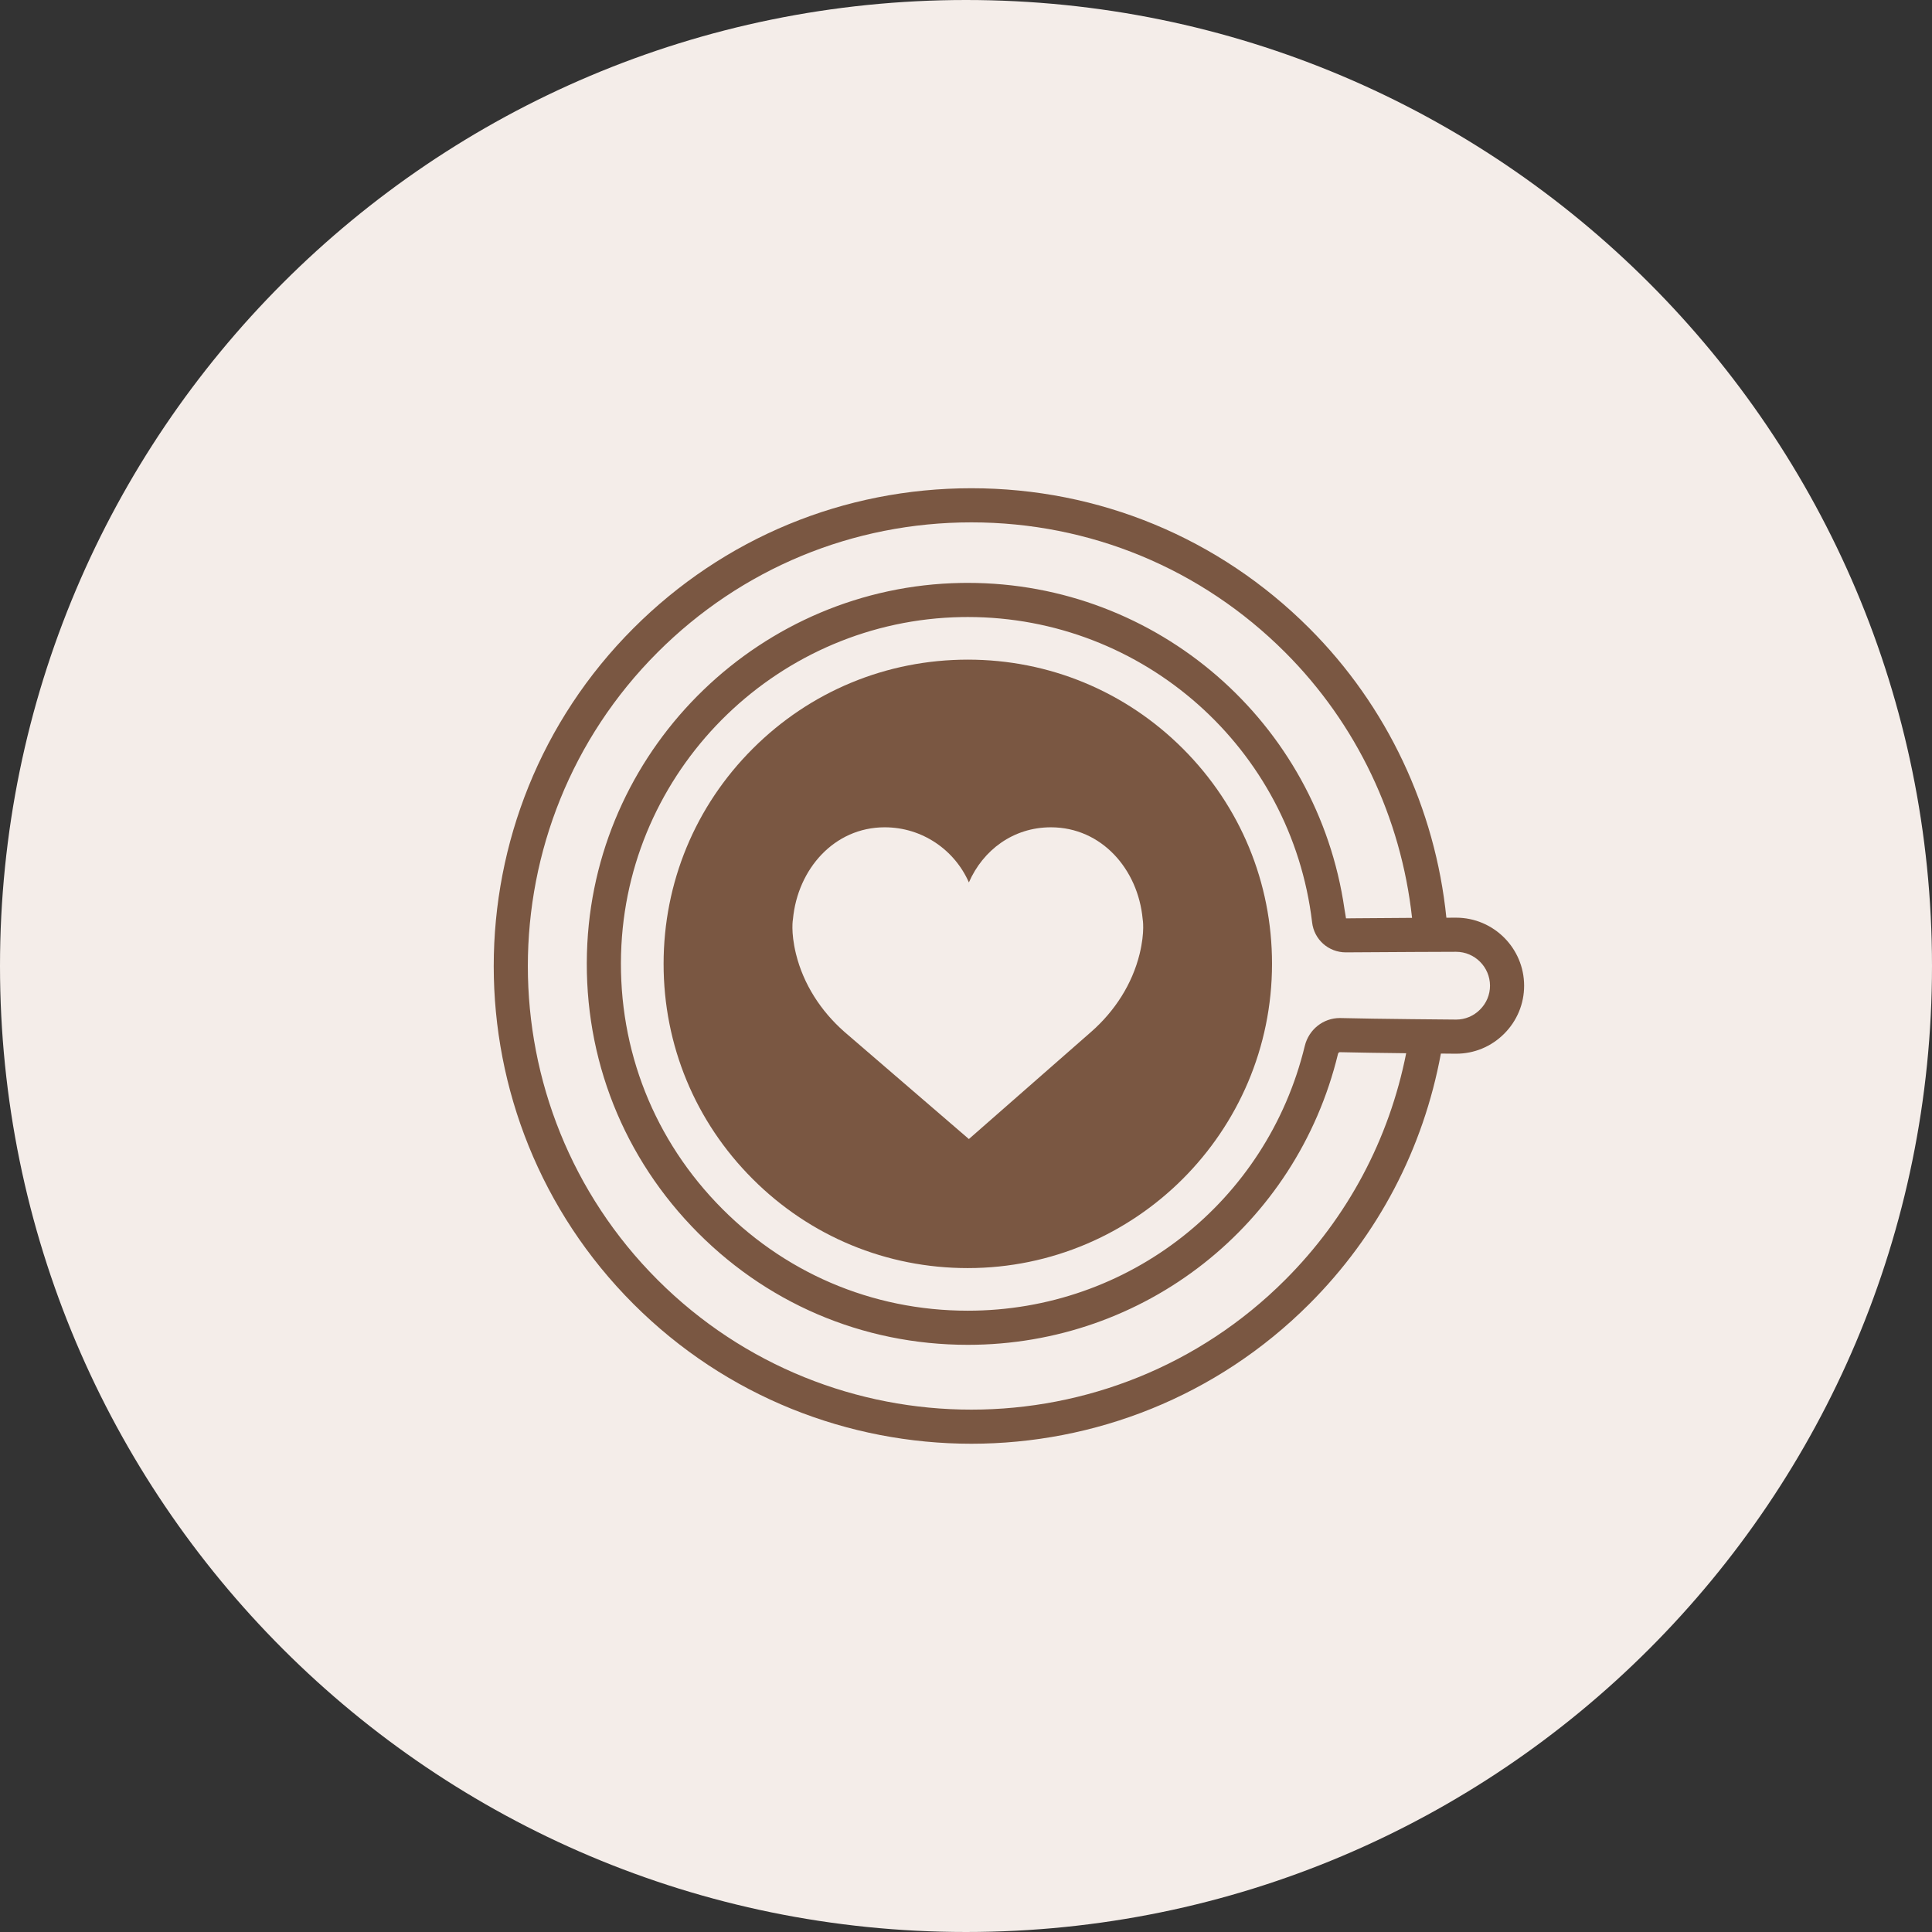 <?xml version="1.0" encoding="utf-8"?>
<!-- Generator: Adobe Illustrator 17.1.0, SVG Export Plug-In . SVG Version: 6.00 Build 0)  -->
<!DOCTYPE svg PUBLIC "-//W3C//DTD SVG 1.1//EN" "http://www.w3.org/Graphics/SVG/1.1/DTD/svg11.dtd">
<svg version="1.1" id="coffee-cup-22" xmlns="http://www.w3.org/2000/svg" xmlns:xlink="http://www.w3.org/1999/xlink" x="0px"
	 y="0px" viewBox="0 0 1009.996 1009.995" enable-background="new 0 0 1009.996 1009.995" xml:space="preserve">
<rect x="0" y="0" width="1009.996" height="1009.995" fill="#333333" stroke="none"/>
<g>
	<path fill="#F4EDE9" d="M1009.996,504.995c0,278.925-226.094,505-504.986,505C226.093,1009.995,0,783.92,0,504.995
		C0,226.075,226.093,0,505.009,0C783.902,0,1009.996,226.075,1009.996,504.995z"/>
	<g id="coffee-cup-22-coffee-cup-22">
		<path fill="#7A5742" d="M505.951,344.838c-42.502,0.014-82.448,16.548-112.473,46.586
			c-30.043,30.029-46.568,69.976-46.568,112.464c-0.009,42.48,16.517,82.417,46.568,112.455
			c30.024,30.038,69.971,46.582,112.436,46.582h0.022c87.676-0.01,159.032-71.366,159.041-159.06
			c0.009-42.466-16.534-82.398-46.555-112.441C588.385,361.386,548.457,344.838,505.951,344.838z M416.096,498.606
			c-2.838-11.661-1.556-18.14-1.556-18.14c2.443-26.057,21.502-47.976,47.967-47.976
			c19.682,0,36.562,11.881,43.999,28.81c7.397-16.929,23.201-28.81,42.874-28.81
			c26.487,0,45.568,21.919,47.972,47.976c0,0,1.264,6.479-1.569,18.14c-3.901,15.902-13.002,29.962-25.304,40.767
			l-63.973,56.087l-65.129-56.087C429.125,528.568,419.988,514.509,416.096,498.606z"/>
		<path fill="#7A5742" d="M761.199,479.736c0,0-1.955,0-5.075,0.022c-5.819-57.1-30.926-110.612-71.67-151.348
			c-47.191-47.191-109.922-73.172-176.643-73.172c-66.73,0-129.469,25.98-176.647,73.172
			c-97.409,97.395-97.409,255.885,0,353.289c48.711,48.707,112.67,73.051,176.647,73.051
			c63.959,0,127.954-24.361,176.643-73.051c36.028-36.019,59.601-81.192,68.801-130.922
			c4.779,0.045,7.891,0.072,7.962,0.072c9.487,0,18.391-3.703,25.125-10.438
			c6.724-6.733,10.428-15.655,10.428-25.124C796.751,495.692,780.809,479.745,761.199,479.736z M773.716,527.788
			c-3.353,3.363-7.801,5.219-12.437,5.219c-0.019,0-42.188-0.314-60.848-0.807c-8.68,0-16.221,5.989-18.328,14.598
			c-19.753,81.488-92.177,138.399-176.108,138.399h-0.081c-50.235,0-96.951-20.085-131.554-56.553
			c-34.575-36.44-52.141-84.232-49.5-134.575c4.985-94.499,83.08-169.823,177.799-171.477l3.277-0.031
			c91.773,0,169.155,68.626,179.996,159.606c1.014,8.953,8.527,15.705,17.628,15.705
			c17.485-0.161,57.691-0.296,57.655-0.296c9.756,0.014,17.7,7.958,17.719,17.723
			C778.935,519.996,777.079,524.435,773.716,527.788z M343.776,669.084c-90.446-90.455-90.446-237.615,0-328.062
			c43.815-43.81,102.076-67.944,164.035-67.944c61.95,0,120.216,24.134,164.018,67.944
			c37.427,37.418,60.632,86.439,66.353,138.812c-9.737,0.054-20.668,0.121-28.998,0.206
			c-1.99,0.014-3.891,0.031-5.532,0.054c-0.197-1.654-0.583-3.255-0.807-4.887
			c-14.087-97.503-97.772-170.491-196.907-170.491l-3.591,0.031c-104.035,1.82-189.823,84.564-195.307,188.38
			c-2.9,55.274,16.409,107.774,54.383,147.801c38.005,40.045,89.316,62.112,144.528,62.112h0.045
			c92.199,0,171.742-62.524,193.45-152.02c0.036-0.161,0.26-0.968,0.995-0.968
			c8.519,0.215,22.336,0.412,34.665,0.547c-8.913,44.949-30.559,85.774-63.269,118.484
			C581.4,759.53,434.245,759.53,343.776,669.084z"/>
	</g>
</g>
</svg>
